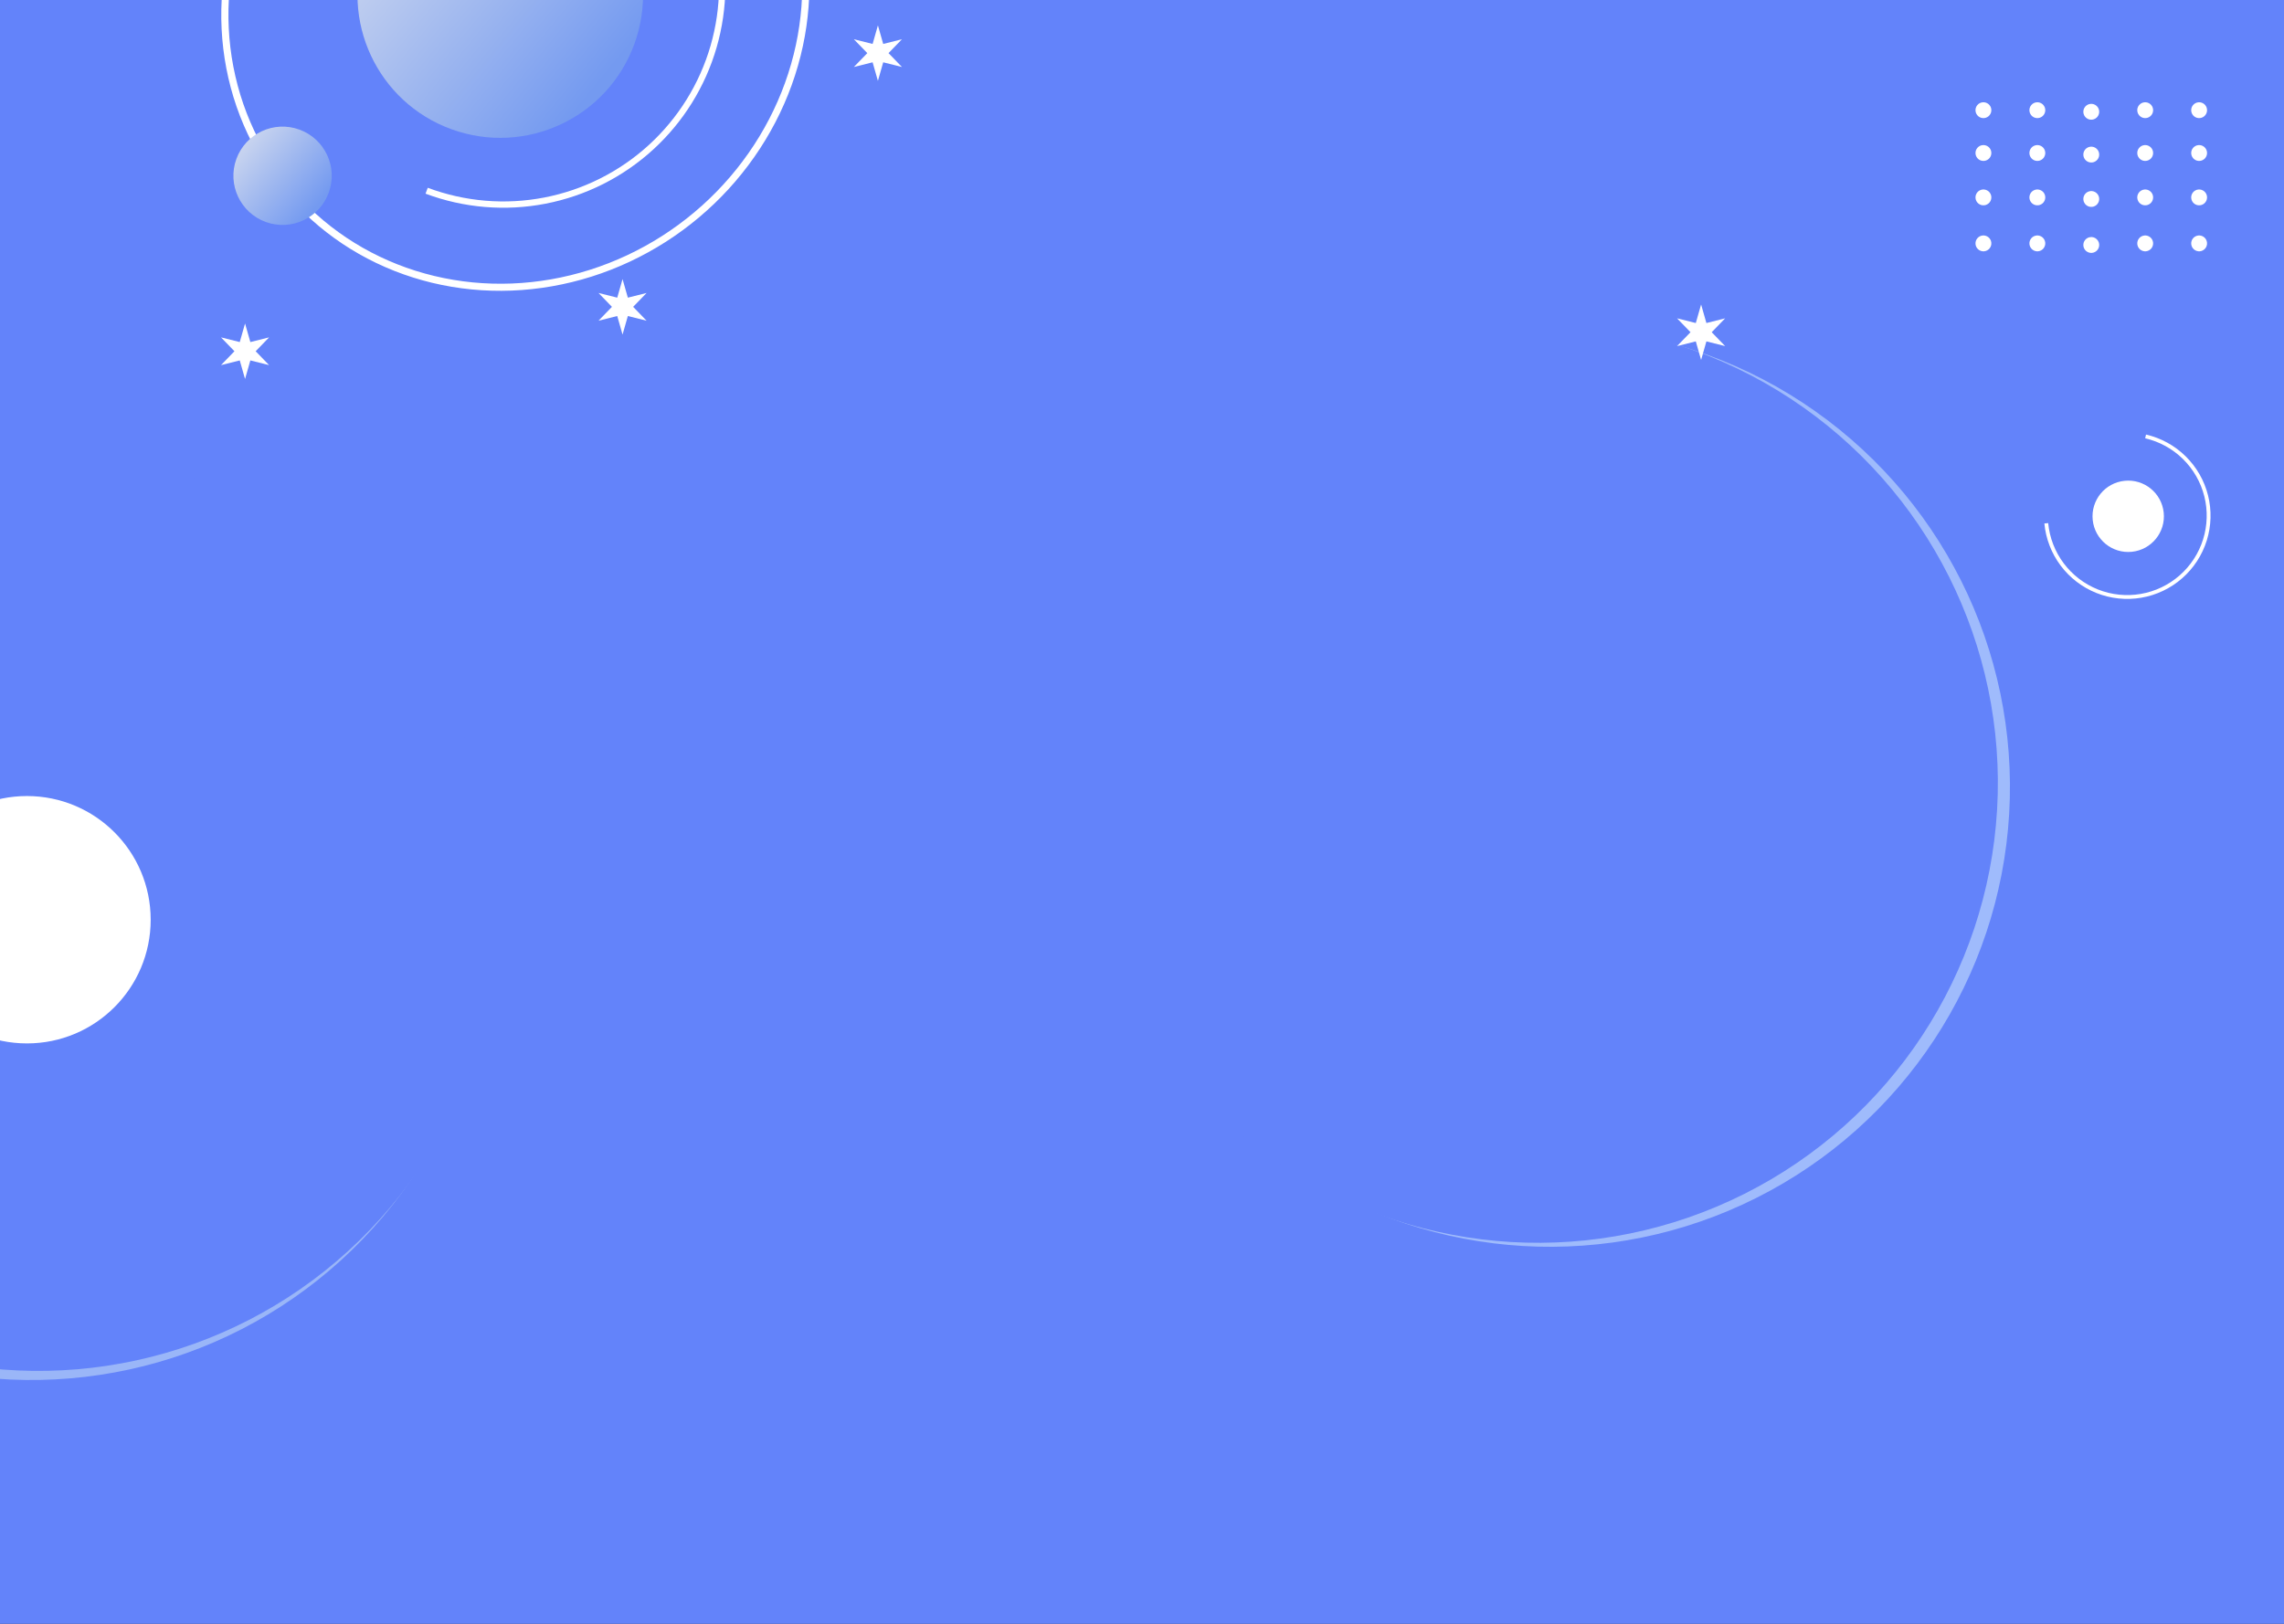 <svg width="1440" height="1024" viewBox="0 0 1440 1024" fill="none" xmlns="http://www.w3.org/2000/svg">
<rect x="0" y="0" width="1440" height="1024" fill="#333333" stroke="none"/>
<g clip-path="url(#clip0_25_14)">
<rect width="1440" height="1024" fill="#6383FA"/>
<circle cx="977.224" cy="496.252" r="290" transform="rotate(123.339 977.224 496.252)" fill="#9FBBFC"/>
<circle cx="969.6" cy="493.74" r="290" transform="rotate(123.339 969.6 493.74)" fill="#6383FA"/>
<path d="M1072.5 192L1075.84 203.711L1087.66 200.75L1079.18 209.5L1087.66 218.25L1075.84 215.289L1072.5 227L1069.16 215.289L1057.34 218.25L1065.82 209.5L1057.34 200.75L1069.16 203.711L1072.5 192Z" fill="white"/>
<circle cx="1341.78" cy="325.587" r="22.5" transform="rotate(-95.877 1341.78 325.587)" fill="white"/>
<path d="M1288.92 330.109C1289.83 339.734 1293.37 348.921 1299.17 356.659C1304.96 364.396 1312.78 370.384 1321.76 373.961C1330.74 377.539 1340.53 378.568 1350.06 376.934C1359.59 375.3 1368.48 371.067 1375.76 364.702C1383.03 358.337 1388.41 350.087 1391.3 340.861C1394.18 331.635 1394.46 321.791 1392.11 312.414C1389.76 303.038 1384.86 294.493 1377.96 287.722C1371.07 280.95 1362.43 276.215 1353.01 274.038L1352.47 276.393C1361.45 278.47 1369.69 282.987 1376.27 289.447C1382.85 295.907 1387.52 304.058 1389.77 313.003C1392.01 321.947 1391.74 331.338 1388.99 340.139C1386.24 348.94 1381.11 356.811 1374.17 362.883C1367.22 368.955 1358.74 372.992 1349.65 374.551C1340.56 376.109 1331.22 375.128 1322.65 371.715C1314.09 368.303 1306.63 362.591 1301.1 355.209C1295.57 347.828 1292.19 339.064 1291.33 329.883L1288.92 330.109Z" fill="white"/>
<circle cx="1318.49" cy="70.486" r="5" transform="rotate(-95.877 1318.49 70.486)" fill="white"/>
<circle cx="1318.49" cy="97.486" r="5" transform="rotate(-95.877 1318.49 97.486)" fill="white"/>
<circle cx="1318.49" cy="125.486" r="5" transform="rotate(-95.877 1318.49 125.486)" fill="white"/>
<circle cx="1318.49" cy="154.486" r="5" transform="rotate(-95.877 1318.49 154.486)" fill="white"/>
<circle cx="1284.49" cy="69.486" r="5" transform="rotate(-95.877 1284.49 69.486)" fill="white"/>
<circle cx="1284.49" cy="96.486" r="5" transform="rotate(-95.877 1284.49 96.486)" fill="white"/>
<circle cx="1284.49" cy="124.486" r="5" transform="rotate(-95.877 1284.49 124.486)" fill="white"/>
<circle cx="1284.49" cy="153.486" r="5" transform="rotate(-95.877 1284.49 153.486)" fill="white"/>
<circle cx="1250.49" cy="69.486" r="5" transform="rotate(-95.877 1250.49 69.486)" fill="white"/>
<circle cx="1250.49" cy="96.486" r="5" transform="rotate(-95.877 1250.49 96.486)" fill="white"/>
<circle cx="1250.49" cy="124.486" r="5" transform="rotate(-95.877 1250.49 124.486)" fill="white"/>
<circle cx="1250.49" cy="153.486" r="5" transform="rotate(-95.877 1250.49 153.486)" fill="white"/>
<circle cx="1352.49" cy="69.486" r="5" transform="rotate(-95.877 1352.49 69.486)" fill="white"/>
<circle cx="1352.49" cy="96.486" r="5" transform="rotate(-95.877 1352.49 96.486)" fill="white"/>
<circle cx="1352.49" cy="124.486" r="5" transform="rotate(-95.877 1352.49 124.486)" fill="white"/>
<circle cx="1352.49" cy="153.486" r="5" transform="rotate(-95.877 1352.49 153.486)" fill="white"/>
<circle cx="1386.49" cy="69.486" r="5" transform="rotate(-95.877 1386.49 69.486)" fill="white"/>
<circle cx="1386.49" cy="96.486" r="5" transform="rotate(-95.877 1386.49 96.486)" fill="white"/>
<circle cx="1386.49" cy="124.486" r="5" transform="rotate(-95.877 1386.49 124.486)" fill="white"/>
<circle cx="1386.49" cy="153.486" r="5" transform="rotate(-95.877 1386.49 153.486)" fill="white"/>
<circle cx="315.402" cy="-3.079" r="90" transform="rotate(-160 315.402 -3.079)" fill="url(#paint0_linear_25_14)"/>
<path d="M268.295 122.14C292.441 131.167 318.611 133.353 343.92 128.456C369.229 123.559 392.694 111.769 411.73 94.386C430.766 77.003 444.632 54.702 451.801 29.941C458.971 5.179 459.164 -21.081 452.36 -45.945C445.556 -70.809 432.02 -93.312 413.242 -110.974C394.464 -128.635 371.175 -140.769 345.941 -146.039C320.707 -151.308 294.508 -149.507 270.232 -140.836C245.955 -132.165 224.545 -116.959 208.359 -96.895L211.45 -94.403C227.176 -113.897 247.979 -128.672 271.567 -137.097C295.155 -145.522 320.611 -147.272 345.129 -142.152C369.648 -137.032 392.277 -125.242 410.522 -108.082C428.767 -90.921 441.92 -69.056 448.53 -44.897C455.141 -20.738 454.953 4.777 447.988 28.836C441.022 52.896 427.548 74.564 409.053 91.454C390.557 108.344 367.757 119.8 343.166 124.558C318.574 129.316 293.147 127.192 269.686 118.421L268.295 122.14Z" fill="white"/>
<path d="M212.749 -137.401C211.987 -138.334 210.61 -138.474 209.685 -137.701C183.52 -115.85 163.436 -87.698 151.575 -56.21C139.461 -24.051 136.393 10.339 142.712 43.168C149.03 75.997 164.489 105.991 187.383 129.843C210.278 153.695 239.72 170.481 272.464 178.348C305.208 186.216 339.982 184.86 372.955 174.431C405.927 164.002 435.817 144.904 459.329 119.243C482.841 93.582 499.064 62.353 506.208 28.999C513.183 -3.564 511.24 -36.919 500.607 -67.558C500.183 -68.779 498.824 -69.388 497.623 -68.91C496.475 -68.452 495.899 -67.166 496.305 -65.999C506.705 -36.082 508.61 -3.508 501.799 28.292C494.828 60.835 479 91.304 456.06 116.341C433.119 141.378 403.956 160.012 371.786 170.187C339.616 180.362 305.687 181.685 273.739 174.009C241.792 166.333 213.066 149.956 190.728 126.683C168.39 103.411 153.308 74.147 147.143 42.116C140.979 10.086 143.971 -23.467 155.791 -54.845C167.358 -85.55 186.938 -113.005 212.447 -134.319C213.372 -135.092 213.512 -136.467 212.749 -137.401Z" fill="white"/>
<circle cx="178.158" cy="110.852" r="31" transform="rotate(-160 178.158 110.852)" fill="url(#paint1_linear_25_14)"/>
<path d="M553.5 16L556.842 27.711L568.655 24.75L560.184 33.5L568.655 42.25L556.842 39.289L553.5 51L550.158 39.289L538.345 42.25L546.816 33.5L538.345 24.75L550.158 27.711L553.5 16Z" fill="white"/>
<path d="M154.5 204L157.842 215.711L169.655 212.75L161.184 221.5L169.655 230.25L157.842 227.289L154.5 239L151.158 227.289L139.345 230.25L147.816 221.5L139.345 212.75L151.158 215.711L154.5 204Z" fill="white"/>
<path d="M392.5 176L395.842 187.711L407.655 184.75L399.184 193.5L407.655 202.25L395.842 199.289L392.5 211L389.158 199.289L377.345 202.25L385.816 193.5L377.345 184.75L389.158 187.711L392.5 176Z" fill="white"/>
<circle cx="19.789" cy="580.271" r="290" transform="rotate(-132.282 19.789 580.271)" fill="#9AB6F8"/>
<circle cx="24.224" cy="574.526" r="290" transform="rotate(-132.282 24.224 574.526)" fill="#6383FA"/>
<circle cx="17" cy="580" r="78" fill="white"/>
</g>
<defs>
<linearGradient id="paint0_linear_25_14" x1="248.402" y1="-64.079" x2="485.402" y2="18.921" gradientUnits="userSpaceOnUse">
<stop stop-color="#749AF0"/>
<stop offset="1" stop-color="#EEEEEE"/>
</linearGradient>
<linearGradient id="paint1_linear_25_14" x1="155.08" y1="89.841" x2="236.714" y2="118.43" gradientUnits="userSpaceOnUse">
<stop stop-color="#749AF0"/>
<stop offset="1" stop-color="#EEEEEE"/>
</linearGradient>
<clipPath id="clip0_25_14">
<rect width="1440" height="1024" fill="white"/>
</clipPath>
</defs>
</svg>
